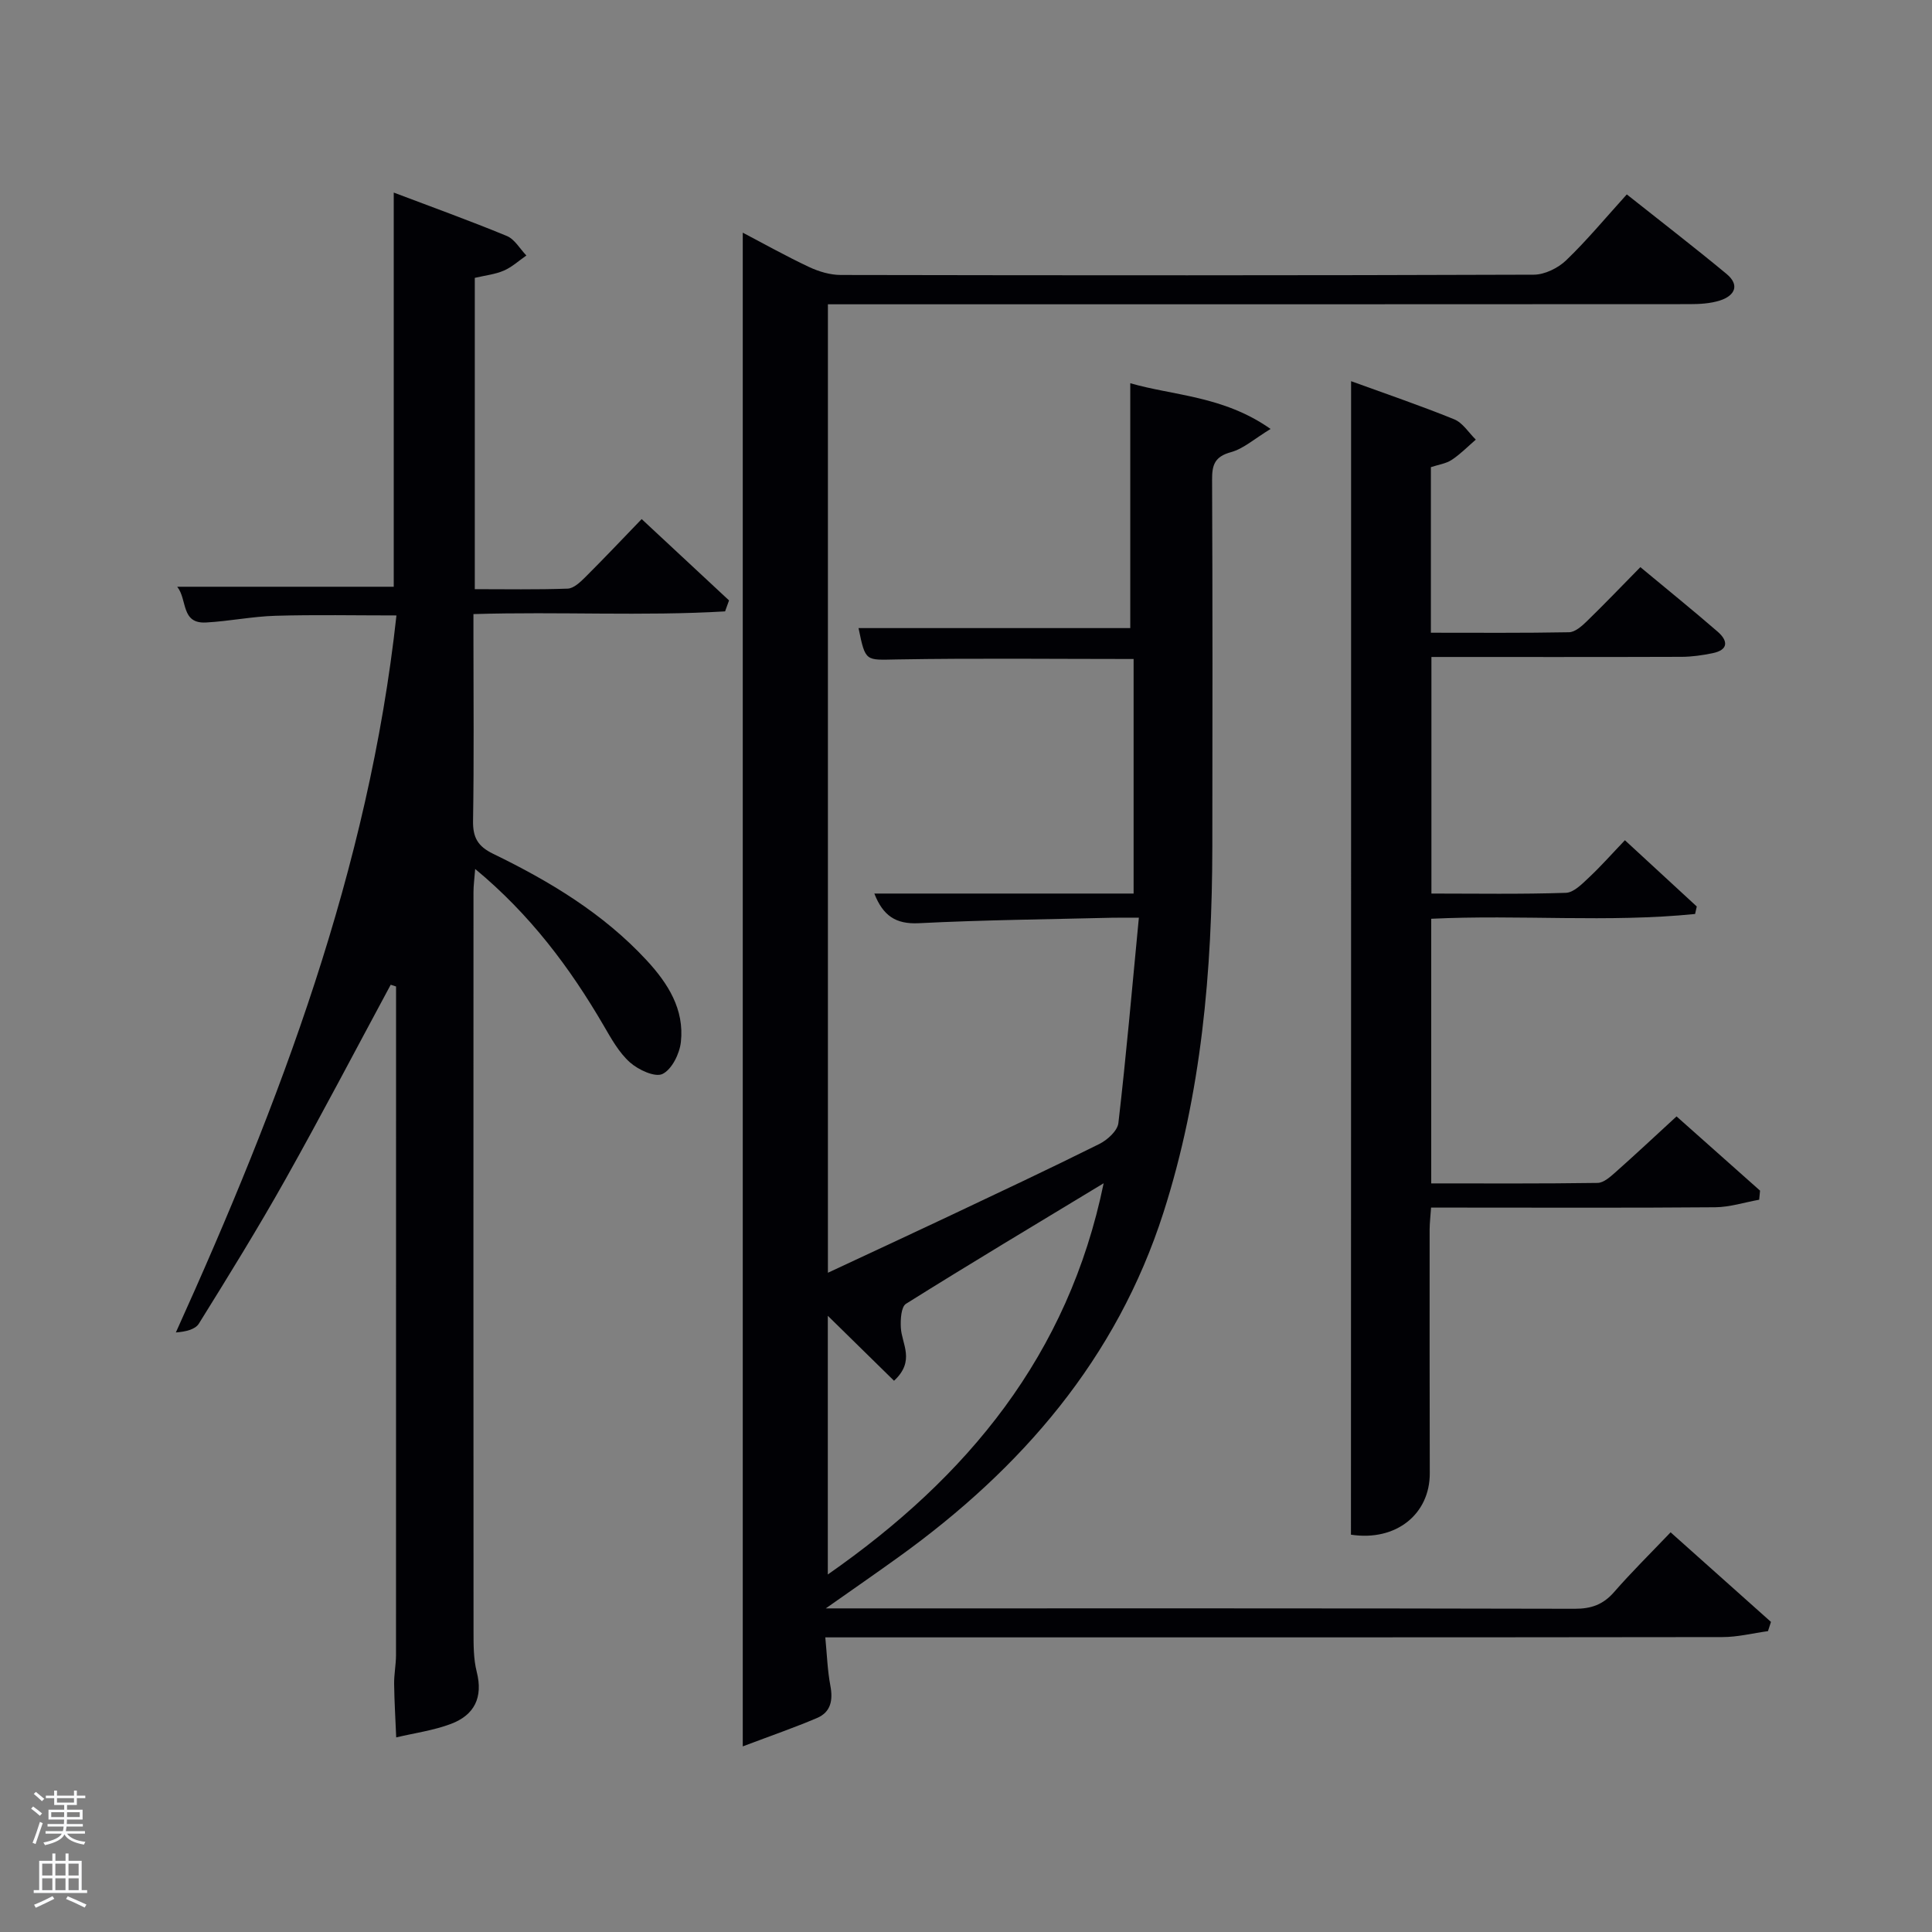 <svg enable-background="new 0 0 400 400" viewBox="0 0 400 400" xmlns="http://www.w3.org/2000/svg"><rect x="0" y="0" width="400" height="400" fill="#808080" stroke="none"/><path d="m6.44 374.46.42-.45c.65.47 1.27.95 1.85 1.44l-.45.49c-.65-.56-1.25-1.06-1.82-1.48m.93 7.33-.63-.26c.55-1.36 1.05-2.8 1.52-4.33.19.1.38.19.59.27-.46 1.29-.95 2.73-1.48 4.32m-.38-10.38.44-.42c.43.34 1.01.82 1.74 1.44l-.49.49c-.53-.51-1.09-1.01-1.69-1.51m2.5.35h1.72v-1.04h.59v1.04h3.52v-1.04h.59v1.04h1.75v.53h-1.75v1.42h-2.03v.97h3.22v2.03h-3.24c0 .35-.01.66-.03.93h3.32v.53h-3.37c-.03.27-.08.58-.15.94h3.96v.53h-3.71c.67.92 1.93 1.48 3.79 1.68-.13.24-.23.44-.29.59-2.13-.38-3.48-1.08-4.04-2.12-.43.97-1.77 1.72-4.03 2.23-.09-.19-.2-.37-.33-.55 2.1-.42 3.37-1.03 3.81-1.83h-3.36v-.53h3.58c.08-.29.13-.61.16-.94h-3.33v-.53h3.39c.02-.27.04-.58.04-.93h-3.23v-2.03h3.25v-.97h-2.07v-1.42h-1.73zm1.12 3.44v1h2.65c.01-.3.02-.44.02-.4v-.25-.35zm1.19-2h3.52v-.91h-3.52zm4.71 2h-2.63v.59c0 .15-.01.28-.01.4h2.64z" fill="#fafbfc"/><path d="m13.56 383.74h.63v1.52h2.72v6.07h1.13v.6h-11.06v-.6h1.13v-6.07h2.73v-1.52h.63v1.52h2.1v-1.52zm-2.69 8.83.38.56c-1.24.63-2.53 1.25-3.85 1.85-.1-.21-.21-.42-.34-.63 1.36-.55 2.63-1.15 3.81-1.78m-2.13-4.27h2.1v-2.45h-2.1zm0 3.04h2.1v-2.46h-2.1zm2.72-3.04h2.1v-2.45h-2.1zm0 3.04h2.1v-2.46h-2.1zm6.07 3.6c-1.41-.71-2.7-1.3-3.86-1.78l.35-.56c1.45.62 2.75 1.19 3.88 1.72zm-1.25-9.09h-2.1v2.45h2.1zm-2.09 5.49h2.1v-2.46h-2.1z" fill="#fafbfc"/><g fill="#010105"><path d="m345.88 317.25c7.29 6.51 14.03 12.53 20.78 18.55-.21.64-.42 1.27-.62 1.91-3.14.43-6.28 1.23-9.42 1.23-59.67.08-119.32.06-178.98.06-1.97 0-3.95 0-6.77 0 .35 3.61.45 6.86 1.05 10.01.57 3.01.1 5.47-2.78 6.69-4.63 1.97-9.4 3.62-15.36 5.87 0-105.46 0-209.28 0-313.4 4.37 2.29 8.97 4.87 13.73 7.11 2.02.95 4.38 1.65 6.58 1.65 47.82.09 95.65.11 143.47-.06 2.26-.01 5.01-1.36 6.69-2.97 4.31-4.14 8.14-8.77 12.56-13.65 6.95 5.52 13.9 10.87 20.65 16.46 2.81 2.33 1.69 4.52-1.35 5.5-2 .64-4.22.76-6.35.76-57.33.04-114.65.03-171.97.03-1.99 0-3.99 0-6.38 0v200.51c8.31-3.88 16.52-7.68 24.69-11.54 10.52-4.98 21.06-9.92 31.48-15.11 1.68-.83 3.78-2.73 3.97-4.34 1.61-13.85 2.82-27.75 4.24-42.52-2.51 0-4.08-.03-5.66.01-13.31.33-26.62.46-39.91 1.13-4.81.24-7.41-1.59-9.2-6.14h53.68c0-16.4 0-32.45 0-48.56-16.44 0-32.72-.19-48.99.09-6.52.11-6.51.58-7.96-6.49h56.26c0-17.22 0-33.89 0-50.7 8.91 2.59 19.28 2.59 29.05 9.47-3.33 2.02-5.59 4.09-8.22 4.81-3.34.92-3.91 2.62-3.89 5.69.11 25.33.09 50.66.05 75.99-.04 25.7-2.23 51.15-10.13 75.78-9.7 30.25-29.36 52.94-54.7 71.2-4.66 3.36-9.39 6.63-15.2 10.72h6.06c49.66 0 99.32-.04 148.97.08 3.47.01 5.92-.87 8.19-3.47 3.59-4.12 7.5-7.97 11.69-12.36zm-174.49-44.83v53.56c28.96-20.19 49.79-45.42 57.11-81-14.04 8.5-27.57 16.59-40.93 24.96-1.01.64-1.15 3.27-1.06 4.94.17 3.37 3.06 6.86-1.41 10.99-4.56-4.46-8.98-8.81-13.71-13.45z"/><path d="m80.89 203.88c-7.23 13.42-14.3 26.94-21.76 40.24-5.69 10.14-11.82 20.05-17.96 29.93-.76 1.22-2.77 1.67-4.76 1.82 21.61-47.75 39.93-95.98 45.67-148.45-8.53 0-16.8-.17-25.05.07-4.8.14-9.57 1.13-14.37 1.39-5.25.29-3.83-4.73-5.97-7.4h44.83c0-26.82 0-53.87 0-81.61 7.83 2.97 15.7 5.8 23.42 8.99 1.62.67 2.71 2.66 4.04 4.04-1.54 1.06-2.97 2.39-4.65 3.12-1.79.78-3.82.99-6.03 1.51v64.45c6.37 0 12.8.12 19.22-.11 1.24-.04 2.59-1.32 3.6-2.32 3.78-3.76 7.44-7.63 11.73-12.08 6.25 5.82 12.17 11.33 18.09 16.84-.27.76-.55 1.52-.82 2.27-17.08 1.01-34.24.02-52.1.56v4.8c0 12.67.13 25.33-.08 37.99-.06 3.46.98 5.29 4.14 6.83 11.72 5.69 22.82 12.36 31.79 22.05 4.44 4.8 7.84 10.16 7.1 16.92-.26 2.42-1.86 5.67-3.8 6.62-1.54.76-5.01-.85-6.74-2.39-2.28-2.03-3.88-4.93-5.45-7.63-7-12.01-15.22-22.99-26.6-32.42-.15 2.01-.35 3.41-.35 4.8-.02 51-.02 101.99.01 152.99 0 2.82-.02 5.74.66 8.43 1.36 5.33-.5 8.97-5.35 10.79-3.61 1.36-7.54 1.89-11.32 2.79-.15-3.68-.38-7.36-.43-11.04-.03-1.99.38-3.98.39-5.97.01-45.34.01-90.67.01-135.99 0-.82 0-1.64 0-2.47-.37-.12-.74-.24-1.11-.36z"/><path d="m279.73 78.92c7.06 2.57 14.3 5.03 21.36 7.9 1.76.72 2.99 2.76 4.46 4.2-1.65 1.42-3.19 3.01-5 4.2-1.19.78-2.75.98-4.3 1.5v34.28c9.69 0 19.15.08 28.6-.1 1.24-.02 2.63-1.25 3.64-2.23 3.69-3.58 7.24-7.3 11.13-11.25 5.56 4.62 10.85 8.9 15.99 13.35 2.18 1.89 2.3 3.79-1.06 4.47-2.09.43-4.25.74-6.38.75-17.15.06-34.3.03-51.81.03v48.98c9.29 0 18.57.16 27.83-.15 1.63-.05 3.36-1.84 4.75-3.14 2.54-2.38 4.86-5.01 7.48-7.75 5.03 4.64 9.96 9.18 14.88 13.72-.12.52-.23 1.03-.35 1.55-18.04 1.82-36.23.1-54.63.99v54.79c11.56 0 23.01.07 34.45-.1 1.23-.02 2.58-1.22 3.62-2.14 4.21-3.74 8.33-7.59 12.72-11.63 5.46 4.85 11.38 10.11 17.29 15.37-.06.63-.12 1.25-.18 1.88-3.03.54-6.05 1.53-9.08 1.56-17.67.15-35.33.07-53 .07-1.82 0-3.63 0-5.85 0-.11 1.66-.29 3.09-.3 4.52-.01 16.83-.01 33.67.03 50.5.02 8.4-6.93 14.13-16.32 12.7.03-79.31.03-158.72.03-238.82z"/></g></svg>